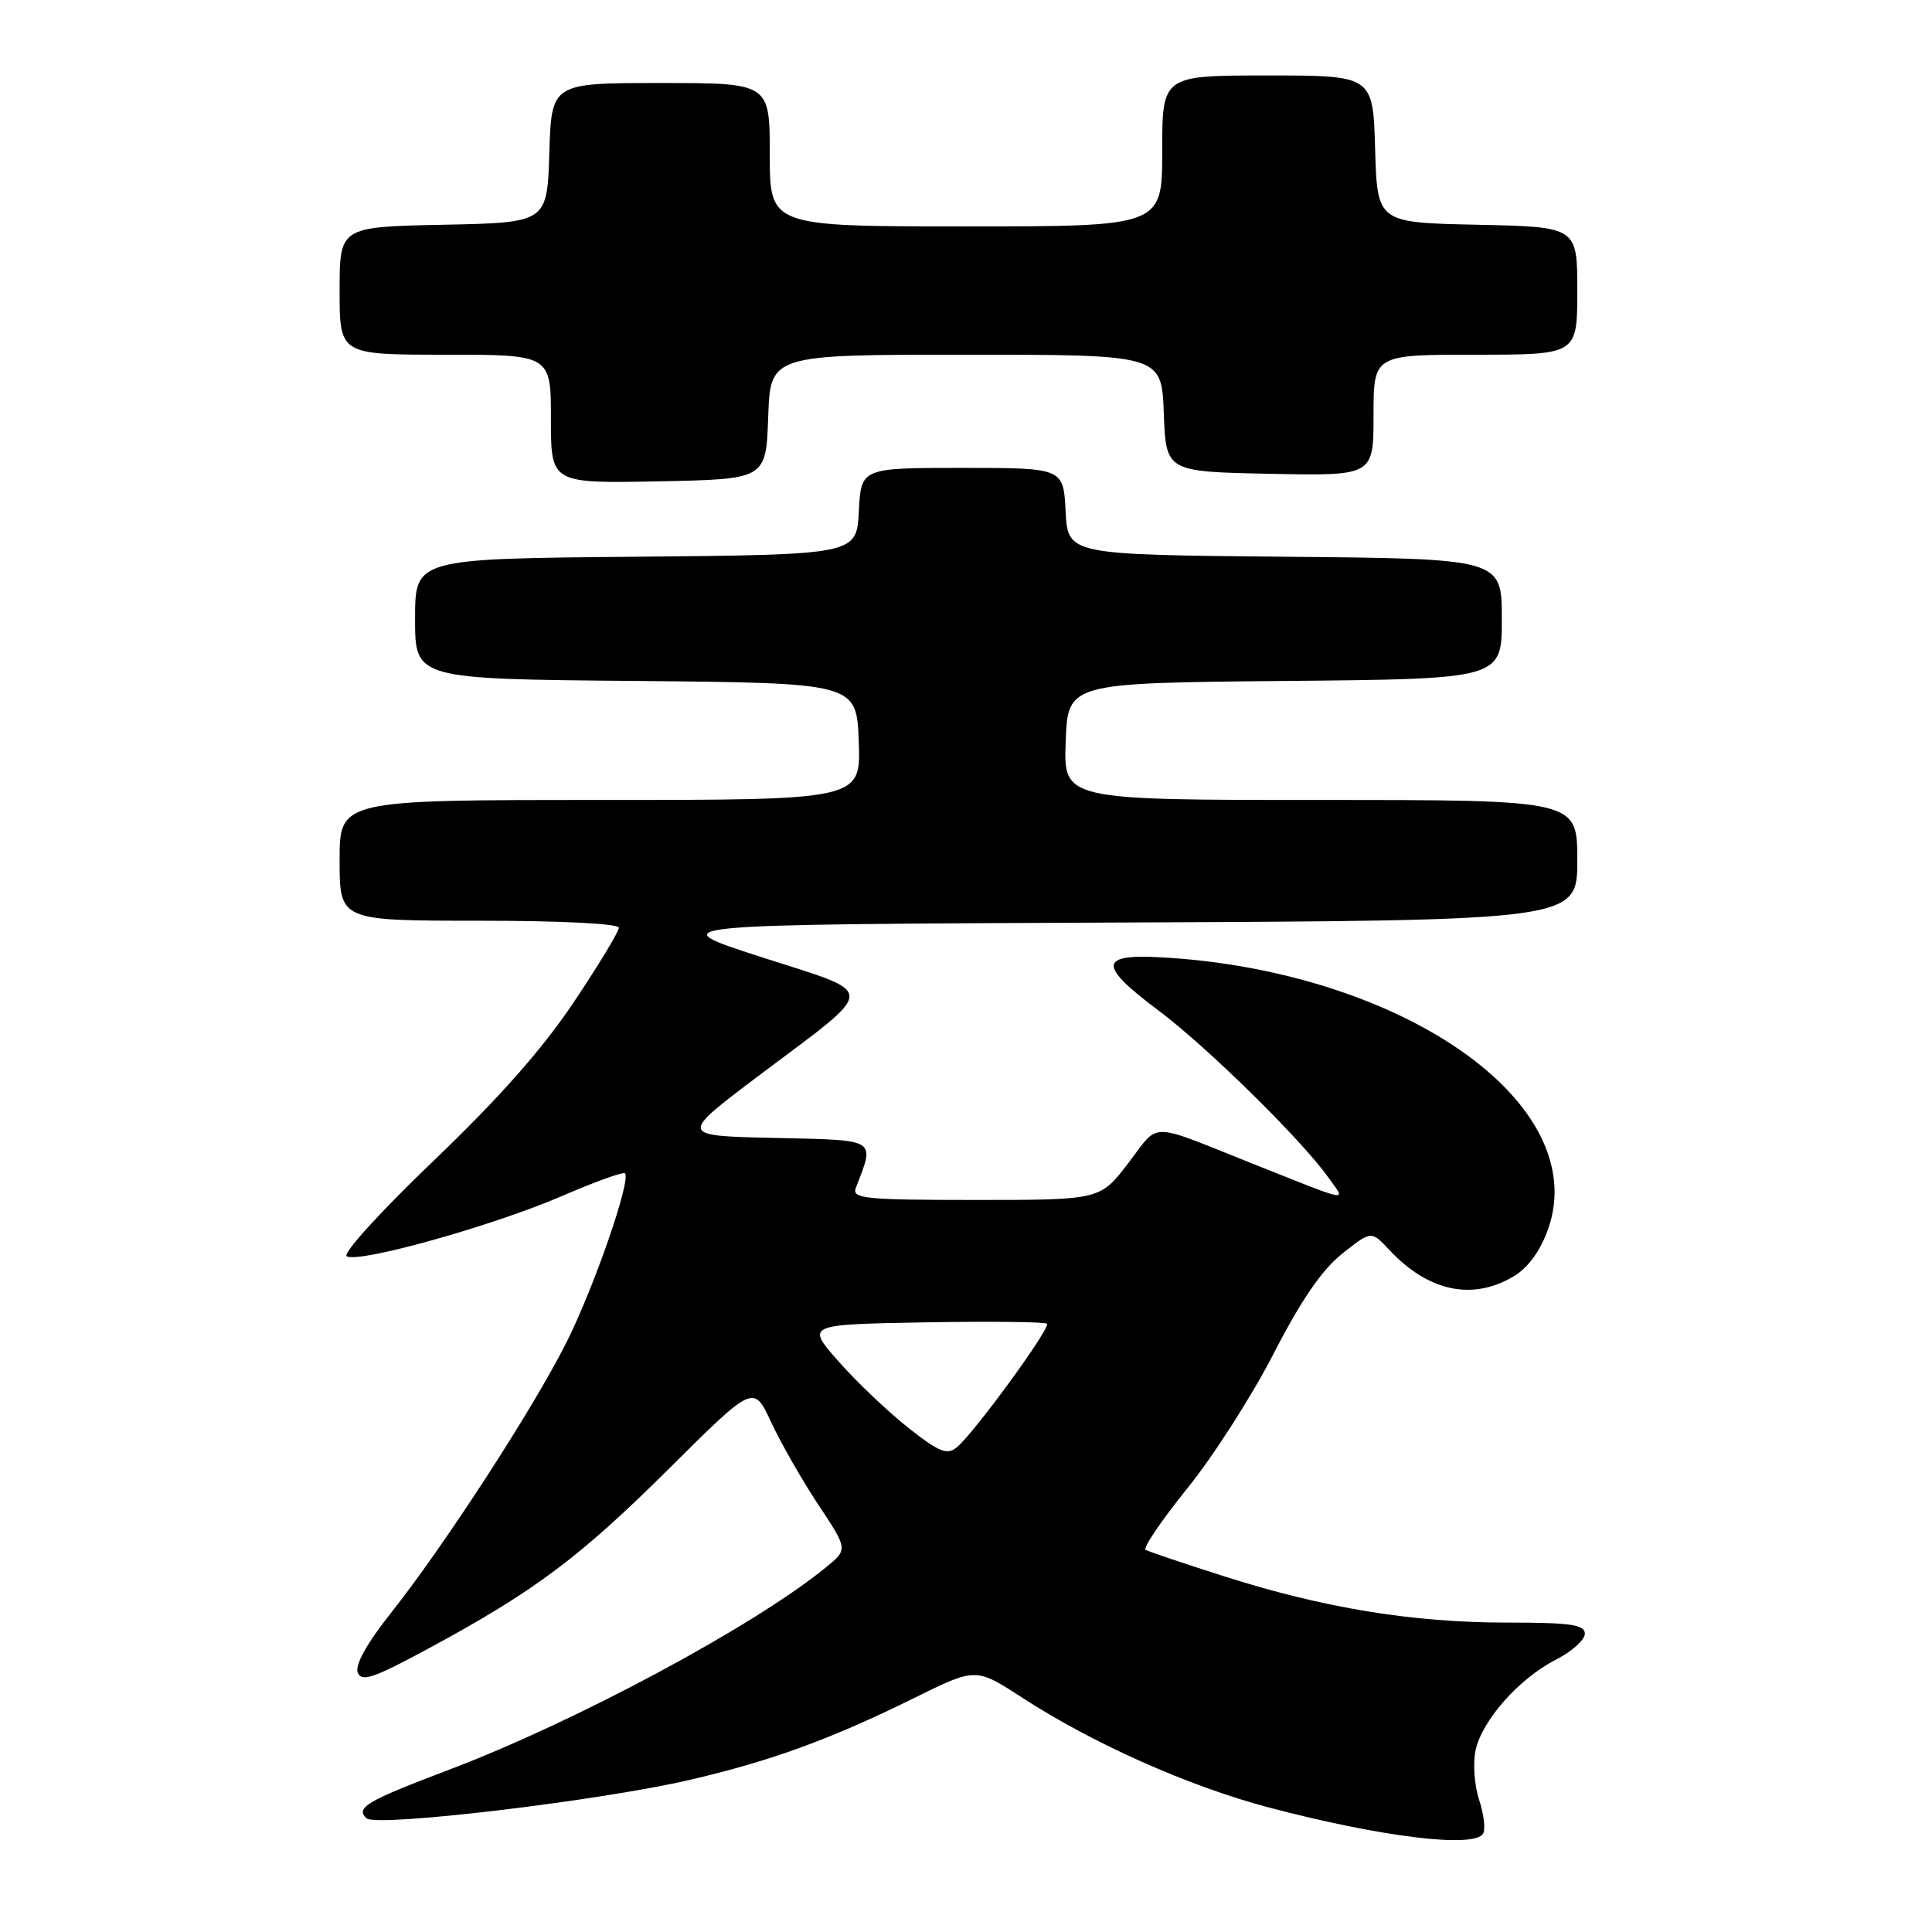 <?xml version="1.0" encoding="UTF-8" standalone="no"?>
<!DOCTYPE svg PUBLIC "-//W3C//DTD SVG 1.1//EN" "http://www.w3.org/Graphics/SVG/1.1/DTD/svg11.dtd" >
<svg xmlns="http://www.w3.org/2000/svg" xmlns:xlink="http://www.w3.org/1999/xlink" version="1.1" viewBox="0 0 256 256">
 <g >
 <path fill="currentColor"
d=" M 196.51 242.98 C 196.86 242.42 196.62 240.39 195.99 238.48 C 195.36 236.56 195.15 233.61 195.52 231.92 C 196.39 227.93 201.30 222.40 206.16 219.92 C 208.27 218.84 210.00 217.29 210.00 216.48 C 210.00 215.27 208.12 215.00 199.63 215.00 C 187.18 215.00 175.37 213.07 162.24 208.88 C 156.88 207.17 152.18 205.59 151.80 205.36 C 151.41 205.13 153.90 201.46 157.33 197.21 C 160.76 192.97 165.91 184.92 168.78 179.33 C 172.40 172.28 175.18 168.23 177.86 166.11 C 181.71 163.06 181.71 163.06 184.10 165.63 C 189.29 171.18 195.20 172.40 200.69 169.05 C 203.68 167.22 205.99 162.41 205.99 158.00 C 205.99 142.65 182.13 128.40 153.84 126.85 C 145.58 126.39 145.51 127.91 153.50 133.89 C 159.92 138.70 172.42 150.98 175.99 155.99 C 178.38 159.34 179.41 159.54 165.50 154.00 C 152.06 148.65 153.68 148.64 149.54 154.07 C 145.78 159.00 145.78 159.00 129.29 159.00 C 114.60 159.00 112.85 158.82 113.40 157.41 C 115.94 150.79 116.42 151.09 102.59 150.78 C 89.98 150.50 89.98 150.50 100.49 142.57 C 116.53 130.49 116.49 131.87 100.85 126.81 C 87.50 122.50 87.50 122.50 148.25 122.24 C 209.00 121.98 209.00 121.98 209.00 113.99 C 209.00 106.00 209.00 106.00 174.96 106.00 C 140.92 106.00 140.92 106.00 141.21 98.25 C 141.50 90.50 141.50 90.50 170.25 90.23 C 199.00 89.97 199.00 89.97 199.00 82.00 C 199.00 74.03 199.00 74.03 170.25 73.77 C 141.50 73.50 141.50 73.50 141.20 67.75 C 140.90 62.00 140.90 62.00 127.50 62.00 C 114.10 62.00 114.10 62.00 113.80 67.75 C 113.50 73.50 113.50 73.50 84.25 73.77 C 55.00 74.03 55.00 74.03 55.00 82.00 C 55.00 89.97 55.00 89.97 84.25 90.23 C 113.50 90.50 113.50 90.50 113.79 98.25 C 114.08 106.00 114.08 106.00 79.54 106.00 C 45.00 106.00 45.00 106.00 45.00 114.00 C 45.00 122.00 45.00 122.00 63.50 122.00 C 74.30 122.00 82.00 122.39 82.00 122.93 C 82.00 123.45 79.30 127.91 75.99 132.85 C 71.88 139.00 66.03 145.61 57.44 153.82 C 50.49 160.47 45.36 166.10 45.94 166.46 C 47.49 167.42 65.32 162.43 74.44 158.49 C 78.81 156.60 82.58 155.24 82.81 155.47 C 83.66 156.33 78.70 170.64 75.02 177.95 C 70.57 186.78 58.86 204.82 51.77 213.77 C 48.63 217.72 47.02 220.62 47.40 221.61 C 47.90 222.91 49.48 222.38 56.75 218.45 C 70.81 210.86 76.81 206.37 88.68 194.57 C 99.87 183.45 99.87 183.45 102.18 188.45 C 103.46 191.20 106.27 196.12 108.43 199.38 C 112.36 205.30 112.36 205.30 109.43 207.69 C 99.98 215.42 76.31 228.13 59.50 234.50 C 48.56 238.65 47.10 239.51 48.55 240.93 C 49.79 242.15 79.59 238.61 91.50 235.82 C 102.25 233.31 110.11 230.44 121.12 225.00 C 129.30 220.96 129.30 220.96 135.40 224.92 C 144.84 231.05 157.55 236.71 168.13 239.50 C 182.95 243.41 195.31 244.93 196.51 242.98 Z  M 101.79 55.25 C 102.08 47.00 102.08 47.00 128.00 47.00 C 153.92 47.00 153.92 47.00 154.21 54.75 C 154.50 62.50 154.50 62.50 168.25 62.78 C 182.00 63.06 182.00 63.06 182.00 55.03 C 182.00 47.00 182.00 47.00 195.50 47.00 C 209.00 47.00 209.00 47.00 209.00 38.53 C 209.00 30.06 209.00 30.06 195.75 29.78 C 182.50 29.50 182.50 29.50 182.21 19.75 C 181.93 10.00 181.93 10.00 167.96 10.00 C 154.00 10.00 154.00 10.00 154.00 20.00 C 154.00 30.00 154.00 30.00 128.00 30.00 C 102.00 30.00 102.00 30.00 102.00 20.50 C 102.00 11.00 102.00 11.00 87.54 11.00 C 73.08 11.00 73.08 11.00 72.79 20.25 C 72.50 29.50 72.50 29.50 58.75 29.78 C 45.00 30.06 45.00 30.06 45.00 38.53 C 45.00 47.00 45.00 47.00 59.00 47.00 C 73.00 47.00 73.00 47.00 73.00 55.53 C 73.00 64.05 73.00 64.05 87.25 63.78 C 101.50 63.50 101.50 63.50 101.79 55.25 Z  M 120.33 189.17 C 117.63 187.03 113.48 183.09 111.11 180.39 C 106.80 175.50 106.80 175.50 122.54 175.22 C 131.20 175.07 138.48 175.15 138.73 175.40 C 139.26 175.93 129.07 189.90 126.79 191.77 C 125.49 192.84 124.46 192.43 120.33 189.17 Z "/>
</g>
</svg>